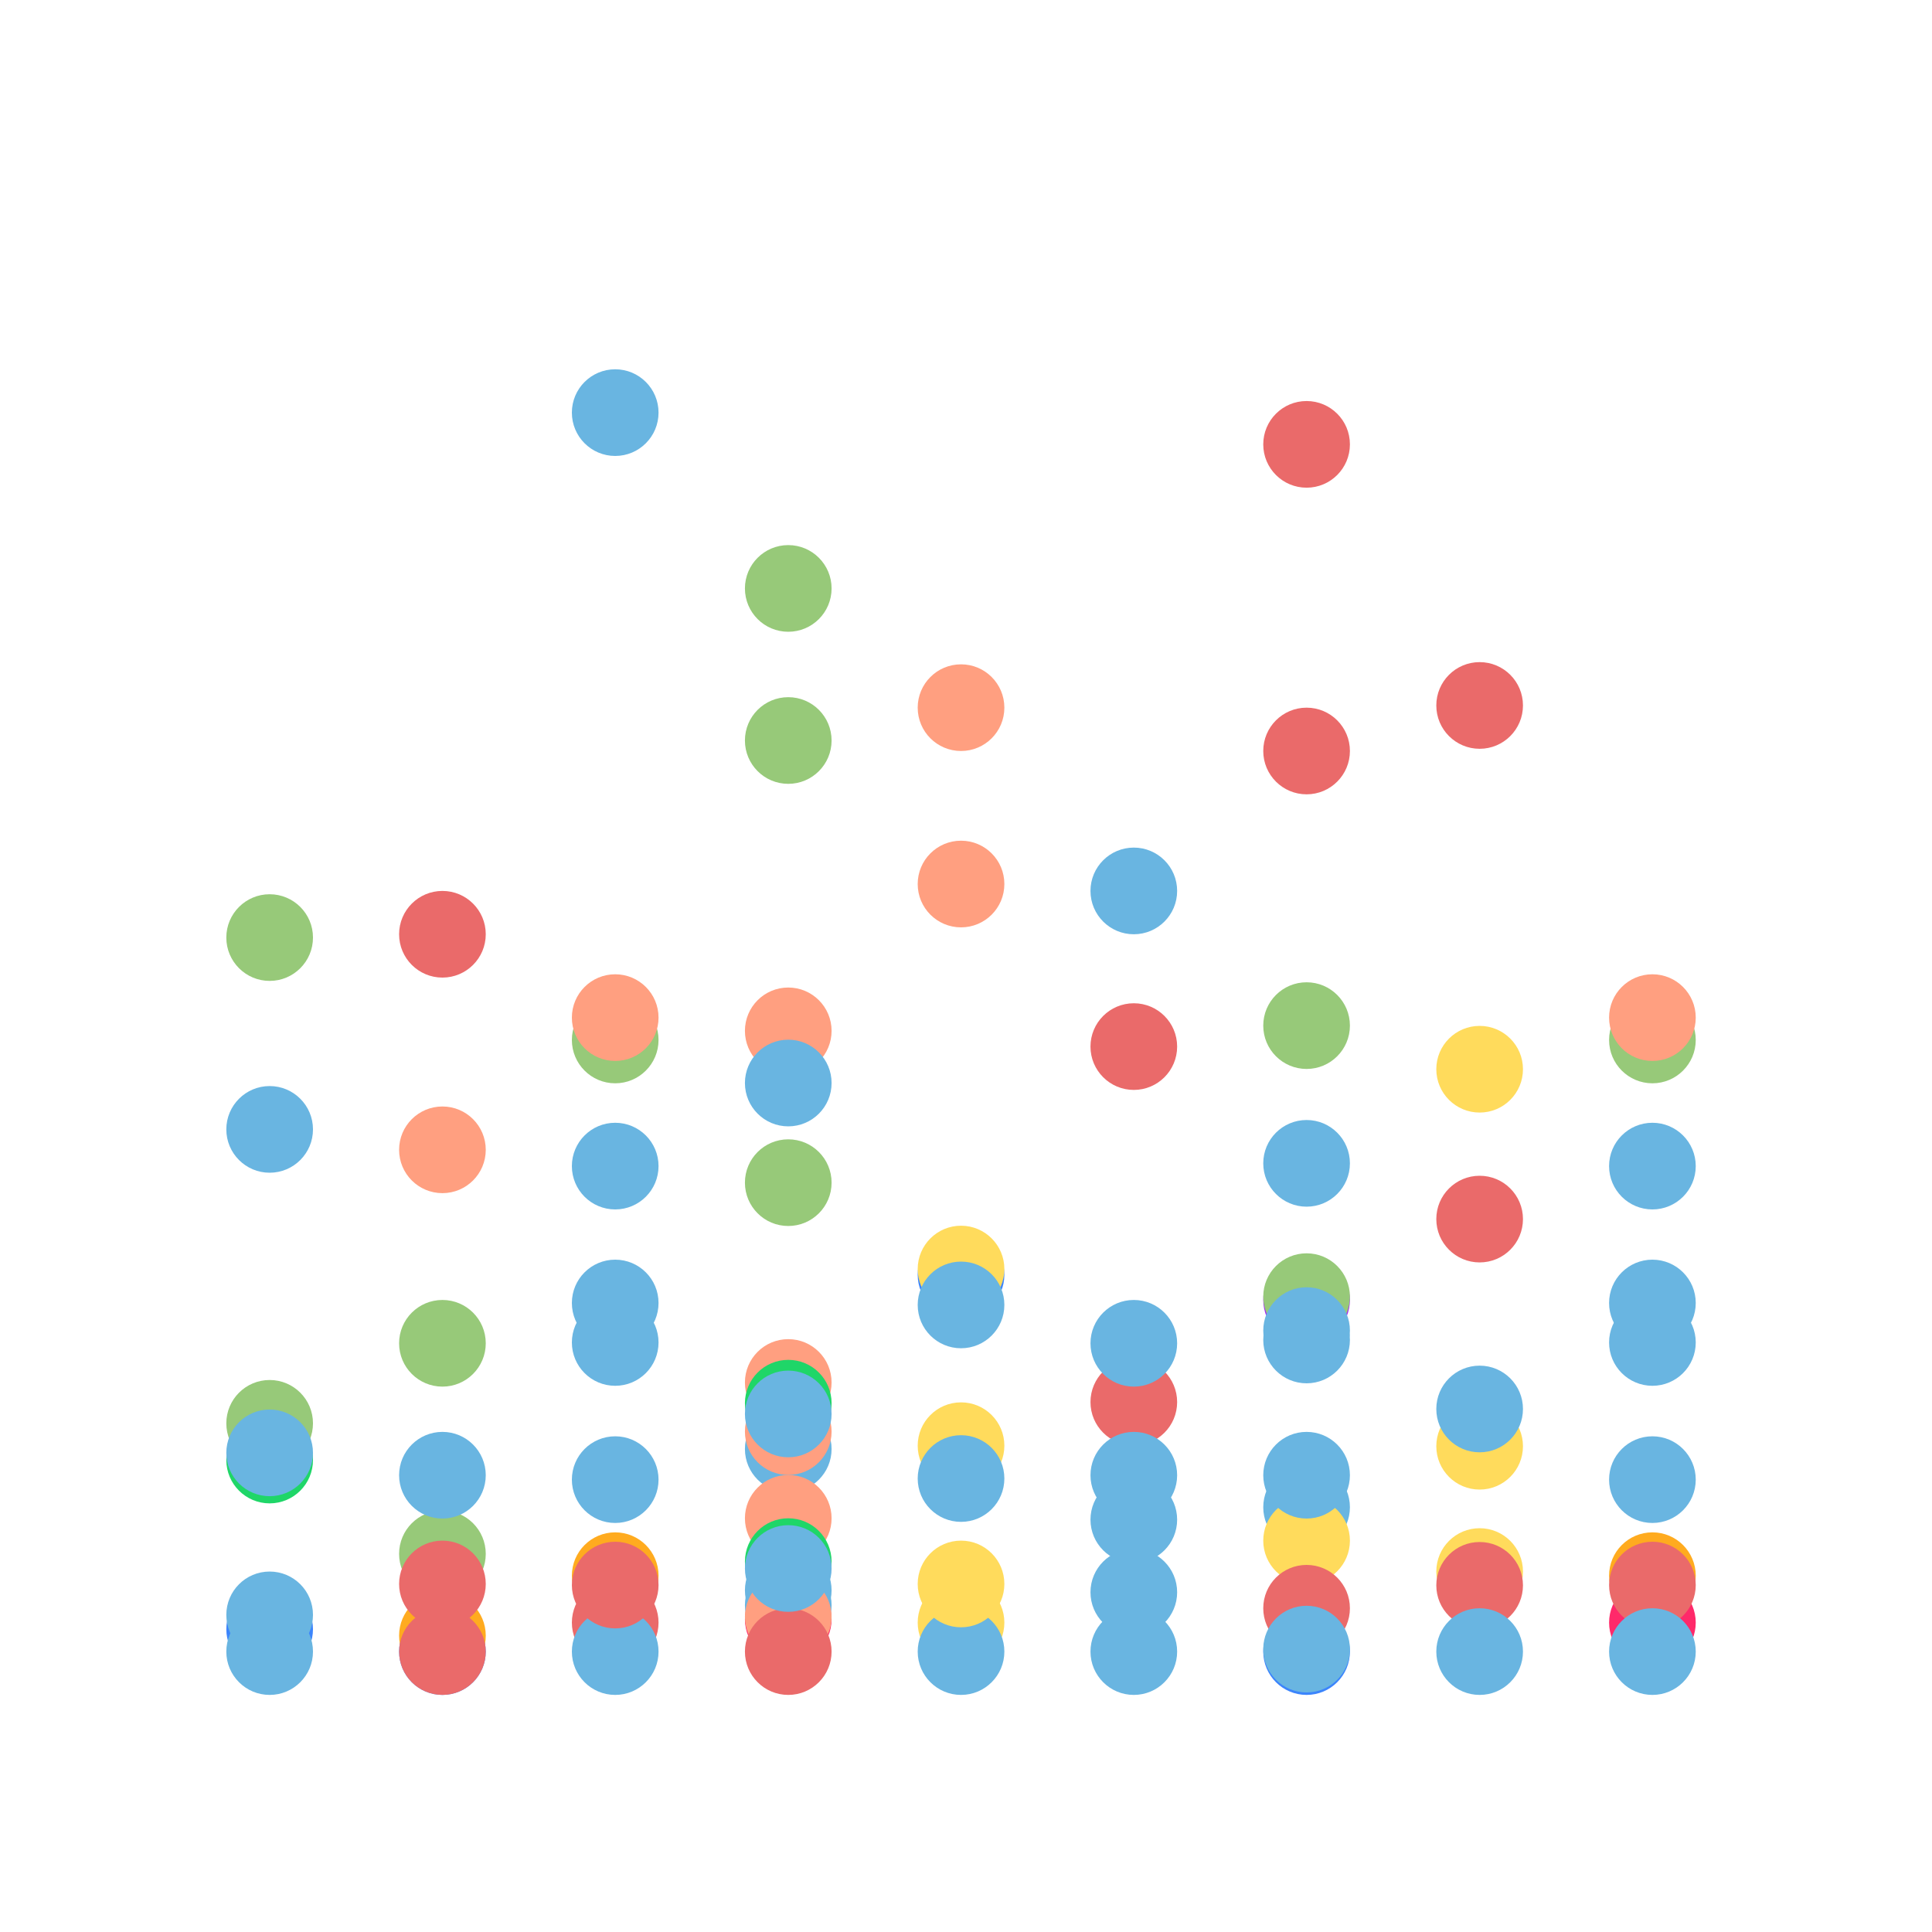 <svg id="图层_1" data-name="图层 1" xmlns="http://www.w3.org/2000/svg" viewBox="0 0 70 70"><defs><style>.cls-1{fill:#ffdb5c;}.cls-2{fill:#ea6a6a;}.cls-3{fill:#97c979;}.cls-4{fill:#69b5e1;}.cls-5{fill:#ffab1f;}.cls-6{fill:#ff9f80;}.cls-7{fill:#ff296a;}.cls-8{fill:#3c85fc;}.cls-9{fill:#1fd668;}.cls-10{fill:#a129f4;}</style></defs><title>scatter</title><circle class="cls-1" cx="53.61" cy="52.4" r="1.57"/><circle class="cls-1" cx="53.61" cy="56.94" r="1.57"/><circle class="cls-1" cx="53.61" cy="38.74" r="1.57"/><circle class="cls-2" cx="22.29" cy="58.79" r="1.57"/><circle class="cls-3" cx="22.29" cy="37.68" r="1.57"/><circle class="cls-4" cx="22.29" cy="59.84" r="1.57"/><circle class="cls-5" cx="22.29" cy="57.09" r="1.57"/><circle class="cls-6" cx="22.29" cy="36.87" r="1.57"/><circle class="cls-7" cx="59.87" cy="58.79" r="1.57"/><circle class="cls-3" cx="59.87" cy="37.68" r="1.57"/><circle class="cls-5" cx="59.87" cy="57.09" r="1.57"/><circle class="cls-6" cx="59.87" cy="36.87" r="1.57"/><circle class="cls-8" cx="16.03" cy="59.84" r="1.57"/><circle class="cls-3" cx="16.03" cy="56.3" r="1.57"/><circle class="cls-5" cx="16.03" cy="59.26" r="1.57"/><circle class="cls-3" cx="16.03" cy="48.67" r="1.57"/><circle class="cls-6" cx="16.03" cy="41.66" r="1.57"/><circle class="cls-8" cx="9.77" cy="59.03" r="1.57"/><circle class="cls-9" cx="9.77" cy="52.9" r="1.57"/><circle class="cls-3" cx="9.77" cy="51.57" r="1.57"/><circle class="cls-3" cx="9.77" cy="33.97" r="1.57"/><circle class="cls-4" cx="28.56" cy="57.62" r="1.57"/><circle class="cls-7" cx="28.56" cy="58.67" r="1.57"/><circle class="cls-4" cx="28.56" cy="52.5" r="1.57"/><circle class="cls-4" cx="28.56" cy="58.16" r="1.57"/><circle class="cls-6" cx="28.56" cy="50.09" r="1.57"/><circle class="cls-6" cx="28.56" cy="51.87" r="1.57"/><circle class="cls-6" cx="28.56" cy="55.01" r="1.57"/><circle class="cls-3" cx="28.56" cy="42.85" r="1.57"/><circle class="cls-9" cx="28.56" cy="56.58" r="1.57"/><circle class="cls-6" cx="28.56" cy="58.58" r="1.57"/><circle class="cls-9" cx="28.56" cy="50.84" r="1.57"/><circle class="cls-6" cx="28.56" cy="37.35" r="1.57"/><circle class="cls-3" cx="28.56" cy="26.83" r="1.57"/><circle class="cls-3" cx="28.56" cy="21.32" r="1.57"/><circle class="cls-4" cx="47.34" cy="48.55" r="1.57"/><circle class="cls-4" cx="47.34" cy="54.61" r="1.57"/><circle class="cls-1" cx="47.34" cy="55.82" r="1.57"/><circle class="cls-8" cx="47.34" cy="59.84" r="1.57"/><circle class="cls-3" cx="47.34" cy="37.16" r="1.57"/><circle class="cls-10" cx="47.34" cy="47.1" r="1.57"/><circle class="cls-3" cx="47.34" cy="46.98" r="1.57"/><circle class="cls-4" cx="41.08" cy="55.06" r="1.57"/><circle class="cls-2" cx="53.61" cy="44.17" r="1.57"/><circle class="cls-2" cx="53.61" cy="25.56" r="1.57"/><circle class="cls-2" cx="53.61" cy="57.44" r="1.57"/><circle class="cls-2" cx="22.29" cy="57.43" r="1.57"/><circle class="cls-2" cx="59.87" cy="57.43" r="1.57"/><circle class="cls-2" cx="16.03" cy="59.84" r="1.57"/><circle class="cls-2" cx="16.03" cy="57.39" r="1.57"/><circle class="cls-2" cx="16.03" cy="33.85" r="1.57"/><circle class="cls-2" cx="28.56" cy="59.84" r="1.57"/><circle class="cls-2" cx="47.34" cy="58.27" r="1.57"/><circle class="cls-2" cx="47.34" cy="27.21" r="1.57"/><circle class="cls-2" cx="47.34" cy="16.1" r="1.57"/><circle class="cls-2" cx="41.08" cy="50.8" r="1.57"/><circle class="cls-2" cx="41.08" cy="37.92" r="1.57"/><circle class="cls-1" cx="34.82" cy="52.38" r="1.57"/><circle class="cls-8" cx="34.82" cy="46.19" r="1.57"/><circle class="cls-6" cx="34.82" cy="32.03" r="1.57"/><circle class="cls-1" cx="34.82" cy="58.79" r="1.57"/><circle class="cls-1" cx="34.82" cy="45.98" r="1.57"/><circle class="cls-4" cx="53.61" cy="59.84" r="1.57"/><circle class="cls-4" cx="53.61" cy="51.05" r="1.57"/><circle class="cls-4" cx="22.29" cy="53.61" r="1.57"/><circle class="cls-4" cx="22.29" cy="48.64" r="1.57"/><circle class="cls-4" cx="22.29" cy="47.21" r="1.57"/><circle class="cls-4" cx="22.29" cy="14.95" r="1.57"/><circle class="cls-4" cx="22.29" cy="42.25" r="1.57"/><circle class="cls-4" cx="59.87" cy="53.61" r="1.57"/><circle class="cls-4" cx="59.87" cy="48.64" r="1.57"/><circle class="cls-4" cx="59.87" cy="59.84" r="1.57"/><circle class="cls-4" cx="59.87" cy="47.21" r="1.57"/><circle class="cls-4" cx="59.87" cy="42.25" r="1.57"/><circle class="cls-4" cx="16.03" cy="53.45" r="1.57"/><circle class="cls-4" cx="9.77" cy="59.84" r="1.57"/><circle class="cls-4" cx="9.77" cy="58.51" r="1.57"/><circle class="cls-4" cx="9.77" cy="52.64" r="1.57"/><circle class="cls-4" cx="9.77" cy="40.92" r="1.57"/><circle class="cls-4" cx="28.56" cy="56.83" r="1.57"/><circle class="cls-4" cx="28.56" cy="51.23" r="1.57"/><circle class="cls-4" cx="28.56" cy="39.24" r="1.57"/><circle class="cls-4" cx="47.34" cy="59.75" r="1.57"/><circle class="cls-4" cx="47.34" cy="42.15" r="1.57"/><circle class="cls-4" cx="47.34" cy="48.21" r="1.57"/><circle class="cls-4" cx="47.34" cy="53.45" r="1.57"/><circle class="cls-4" cx="41.08" cy="59.84" r="1.57"/><circle class="cls-4" cx="41.08" cy="57.69" r="1.57"/><circle class="cls-4" cx="41.08" cy="48.67" r="1.57"/><circle class="cls-4" cx="41.08" cy="53.45" r="1.57"/><circle class="cls-4" cx="41.08" cy="32.28" r="1.57"/><circle class="cls-4" cx="34.82" cy="59.84" r="1.57"/><circle class="cls-4" cx="34.82" cy="53.57" r="1.57"/><circle class="cls-4" cx="34.82" cy="47.28" r="1.57"/><circle class="cls-6" cx="34.82" cy="25.64" r="1.57"/><circle class="cls-1" cx="34.82" cy="57.39" r="1.57"/></svg>